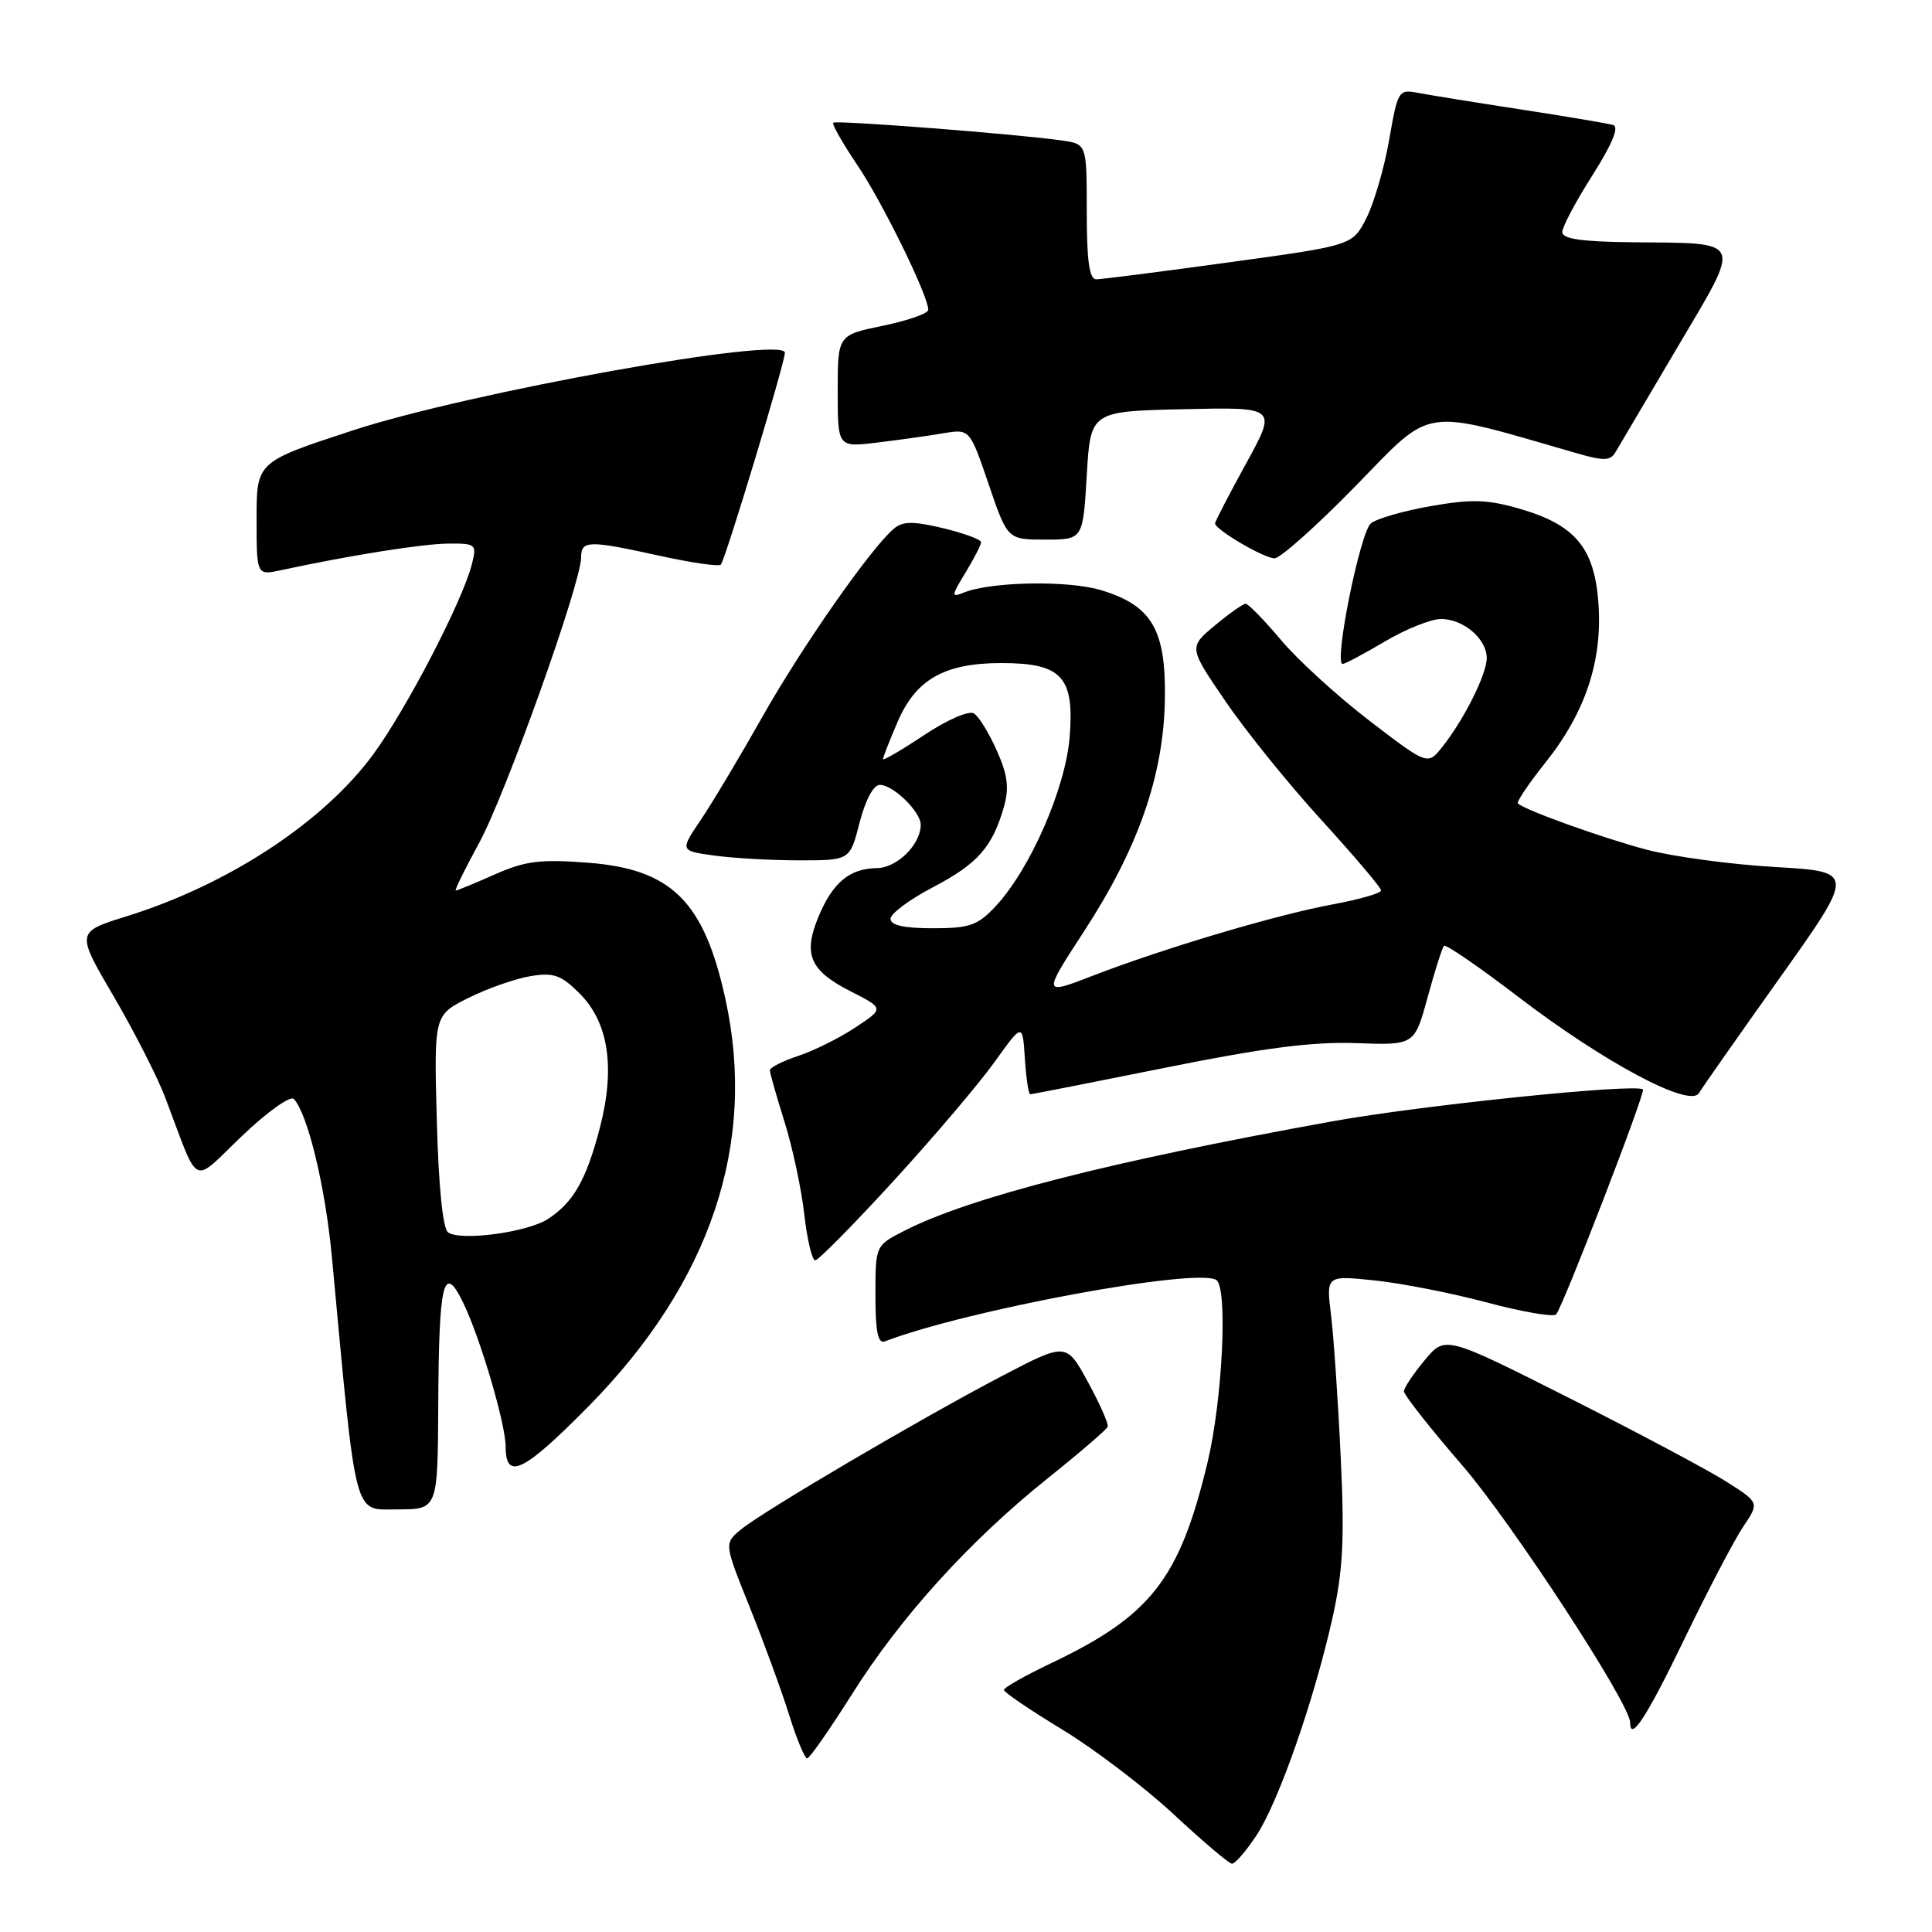 <?xml version="1.0" encoding="UTF-8" standalone="no"?>
<!DOCTYPE svg PUBLIC "-//W3C//DTD SVG 1.1//EN" "http://www.w3.org/Graphics/SVG/1.1/DTD/svg11.dtd" >
<svg xmlns="http://www.w3.org/2000/svg" xmlns:xlink="http://www.w3.org/1999/xlink" version="1.1" viewBox="0 0 256 256">
 <g >
 <path fill="currentColor"
d=" M 166.48 243.21 C 169.42 238.76 174.13 225.28 176.57 214.34 C 177.96 208.09 178.17 203.96 177.65 193.04 C 177.30 185.59 176.72 177.14 176.37 174.25 C 175.72 169.00 175.72 169.00 182.11 169.66 C 185.62 170.02 192.32 171.33 197.00 172.58 C 201.68 173.83 205.81 174.54 206.19 174.17 C 207.01 173.36 218.07 144.74 217.70 144.36 C 216.86 143.52 188.33 146.45 176.50 148.59 C 146.97 153.93 128.53 158.65 119.82 163.09 C 116.00 165.04 116.00 165.04 116.00 171.63 C 116.00 176.49 116.33 178.09 117.25 177.74 C 128.07 173.59 158.50 167.95 161.16 169.60 C 162.71 170.56 162.00 185.43 160.01 193.76 C 156.29 209.26 152.51 214.10 139.18 220.43 C 135.78 222.05 133.01 223.62 133.03 223.93 C 133.04 224.25 136.53 226.61 140.78 229.19 C 145.02 231.77 151.65 236.81 155.50 240.39 C 159.35 243.97 162.83 246.93 163.24 246.95 C 163.64 246.98 165.10 245.30 166.48 243.21 Z  M 112.90 224.48 C 119.35 214.24 128.43 204.22 138.82 195.89 C 143.05 192.51 146.62 189.43 146.77 189.06 C 146.92 188.69 145.74 186.02 144.16 183.13 C 141.29 177.87 141.29 177.87 132.69 182.37 C 121.99 187.97 101.24 200.17 98.20 202.65 C 95.94 204.50 95.94 204.50 99.36 213.00 C 101.24 217.68 103.58 224.09 104.57 227.25 C 105.56 230.41 106.63 233.00 106.95 233.00 C 107.27 233.00 109.94 229.17 112.90 224.48 Z  M 223.16 217.24 C 226.28 210.78 229.80 204.06 230.98 202.30 C 233.13 199.11 233.13 199.11 228.81 196.36 C 226.44 194.85 217.07 189.86 208.00 185.28 C 191.50 176.96 191.50 176.96 188.78 180.23 C 187.28 182.03 186.04 183.88 186.03 184.35 C 186.01 184.81 189.49 189.23 193.75 194.16 C 200.31 201.75 216.00 225.77 216.00 228.23 C 216.00 230.90 218.20 227.52 223.16 217.24 Z  M 58.07 186.25 C 58.15 169.72 58.77 167.22 61.41 172.69 C 63.66 177.36 67.00 188.70 67.00 191.69 C 67.00 196.23 69.38 195.07 77.98 186.35 C 94.14 169.95 100.33 151.56 96.12 132.37 C 93.28 119.40 88.98 115.15 77.86 114.31 C 71.59 113.83 69.60 114.08 65.56 115.87 C 62.91 117.04 60.59 118.00 60.39 118.00 C 60.20 118.00 61.58 115.19 63.46 111.75 C 66.95 105.38 77.00 77.25 77.00 73.87 C 77.00 71.58 77.95 71.56 87.48 73.66 C 91.63 74.57 95.24 75.09 95.51 74.82 C 96.09 74.24 104.00 48.08 104.00 46.74 C 104.00 44.46 62.17 51.98 46.75 57.03 C 34.00 61.20 34.00 61.20 34.00 68.73 C 34.00 76.25 34.00 76.25 37.25 75.55 C 46.34 73.59 55.91 72.07 59.36 72.03 C 63.07 72.00 63.19 72.10 62.53 74.75 C 61.32 79.58 53.84 94.00 49.43 99.99 C 42.83 108.96 30.26 117.21 16.79 121.41 C 10.07 123.50 10.07 123.50 15.05 132.00 C 17.79 136.68 20.88 142.75 21.92 145.50 C 26.53 157.63 25.26 157.01 32.09 150.50 C 35.43 147.31 38.50 145.13 38.94 145.62 C 40.79 147.63 43.12 157.31 43.98 166.59 C 47.28 201.93 46.78 200.00 52.67 200.00 C 58.00 200.00 58.00 200.00 58.07 186.25 Z  M 118.41 156.47 C 123.71 150.68 129.72 143.60 131.77 140.74 C 135.50 135.54 135.50 135.54 135.80 140.27 C 135.97 142.87 136.29 145.00 136.51 145.00 C 136.73 145.00 144.80 143.41 154.45 141.47 C 167.49 138.84 173.98 138.01 179.71 138.22 C 187.43 138.50 187.43 138.50 189.17 132.13 C 190.13 128.62 191.10 125.56 191.34 125.33 C 191.58 125.09 195.99 128.12 201.14 132.06 C 212.53 140.77 223.92 146.85 225.12 144.84 C 225.56 144.10 230.40 137.20 235.88 129.50 C 245.83 115.50 245.83 115.50 235.16 114.88 C 229.30 114.54 221.64 113.50 218.16 112.58 C 212.29 111.02 201.99 107.32 201.13 106.46 C 200.92 106.26 202.58 103.80 204.82 100.99 C 210.09 94.37 212.35 87.55 211.80 79.92 C 211.27 72.60 208.74 69.56 201.39 67.42 C 197.11 66.18 195.02 66.11 189.66 67.05 C 186.07 67.67 182.47 68.70 181.66 69.34 C 180.23 70.47 176.69 88.02 177.91 87.98 C 178.23 87.97 180.75 86.63 183.50 85.00 C 186.25 83.37 189.59 82.03 190.92 82.02 C 193.89 82.00 197.00 84.65 197.00 87.19 C 197.00 89.33 194.02 95.30 191.12 98.96 C 189.18 101.41 189.18 101.41 181.51 95.54 C 177.28 92.30 172.00 87.49 169.76 84.83 C 167.52 82.17 165.40 80.00 165.06 80.00 C 164.71 80.00 162.87 81.30 160.96 82.89 C 157.50 85.78 157.50 85.78 162.41 92.96 C 165.10 96.91 170.84 104.01 175.16 108.73 C 179.47 113.46 183.00 117.62 183.00 117.99 C 183.00 118.35 180.13 119.18 176.62 119.83 C 169.14 121.21 154.31 125.62 144.82 129.28 C 138.14 131.86 138.14 131.86 143.62 123.44 C 150.79 112.44 154.15 102.85 154.35 92.83 C 154.53 83.47 152.67 80.25 145.90 78.20 C 141.53 76.88 131.31 77.06 127.68 78.53 C 126.02 79.20 126.04 78.98 127.93 75.88 C 129.06 74.02 129.99 72.21 130.00 71.85 C 130.00 71.49 127.74 70.66 124.98 69.99 C 121.02 69.05 119.64 69.05 118.47 70.03 C 115.47 72.51 106.22 85.75 101.01 95.00 C 98.06 100.22 94.40 106.35 92.87 108.62 C 90.08 112.74 90.08 112.74 94.68 113.37 C 97.21 113.72 102.28 114.00 105.95 114.00 C 112.62 114.00 112.62 114.00 113.90 109.00 C 114.68 105.98 115.74 104.00 116.59 104.00 C 118.35 104.00 122.00 107.56 122.00 109.28 C 122.00 111.90 118.87 115.00 116.19 115.03 C 112.59 115.07 110.34 116.94 108.47 121.43 C 106.38 126.43 107.30 128.60 112.66 131.33 C 117.17 133.62 117.17 133.62 113.33 136.15 C 111.23 137.55 107.81 139.24 105.75 139.92 C 103.69 140.60 102.01 141.46 102.01 141.83 C 102.02 142.20 102.89 145.26 103.95 148.64 C 105.01 152.02 106.19 157.53 106.57 160.89 C 106.95 164.25 107.60 167.00 108.02 167.00 C 108.43 167.00 113.11 162.26 118.41 156.47 Z  M 179.67 64.35 C 190.00 53.76 188.09 54.05 208.87 60.04 C 212.54 61.10 213.38 61.08 214.07 59.90 C 214.52 59.13 218.22 52.88 222.28 46.00 C 230.87 31.46 231.22 32.26 216.25 32.10 C 209.56 32.03 207.00 31.65 207.01 30.75 C 207.01 30.06 208.81 26.67 211.01 23.22 C 213.64 19.07 214.57 16.81 213.75 16.56 C 213.06 16.36 207.55 15.43 201.50 14.50 C 195.45 13.57 189.32 12.58 187.87 12.30 C 185.32 11.81 185.20 12.01 184.07 18.55 C 183.42 22.26 182.06 26.92 181.05 28.91 C 179.21 32.52 179.21 32.52 162.85 34.76 C 153.86 36.00 145.94 37.01 145.25 37.01 C 144.34 37.00 144.00 34.54 144.00 28.05 C 144.00 19.09 144.00 19.09 140.75 18.62 C 134.98 17.78 110.77 15.90 110.41 16.26 C 110.21 16.45 111.65 18.98 113.60 21.87 C 116.96 26.86 123.00 39.19 123.00 41.05 C 123.00 41.53 120.30 42.48 117.00 43.16 C 111.00 44.40 111.00 44.40 111.00 51.84 C 111.00 59.28 111.00 59.28 116.25 58.64 C 119.14 58.29 123.08 57.74 125.00 57.41 C 128.50 56.83 128.50 56.83 131.00 64.16 C 133.50 71.50 133.50 71.50 138.50 71.50 C 143.50 71.50 143.50 71.50 144.00 63.00 C 144.50 54.50 144.50 54.50 156.86 54.22 C 169.22 53.94 169.22 53.94 165.11 61.42 C 162.85 65.54 161.00 69.11 161.00 69.35 C 161.00 70.17 167.47 73.97 168.88 73.98 C 169.63 73.99 174.49 69.66 179.67 64.35 Z  M 59.38 163.30 C 58.67 162.80 58.12 157.29 57.88 148.50 C 57.50 134.50 57.50 134.50 62.11 132.21 C 64.65 130.95 68.34 129.66 70.32 129.34 C 73.36 128.84 74.35 129.19 76.81 131.65 C 80.66 135.50 81.55 141.52 79.47 149.50 C 77.68 156.34 75.99 159.31 72.61 161.52 C 69.90 163.29 61.05 164.48 59.38 163.30 Z  M 118.00 121.75 C 118.00 121.06 120.52 119.19 123.59 117.58 C 129.52 114.48 131.49 112.26 133.01 106.96 C 133.74 104.41 133.54 102.74 132.09 99.47 C 131.06 97.15 129.70 94.93 129.05 94.53 C 128.39 94.12 125.49 95.38 122.44 97.41 C 119.45 99.40 117.00 100.83 117.00 100.59 C 117.00 100.36 117.87 98.13 118.94 95.64 C 121.35 90.02 125.16 87.86 132.68 87.86 C 140.69 87.86 142.37 89.67 141.74 97.62 C 141.19 104.46 136.51 115.17 131.92 120.09 C 129.54 122.63 128.49 123.00 123.60 123.00 C 119.79 123.00 118.00 122.60 118.00 121.75 Z "/>
</g>
</svg>